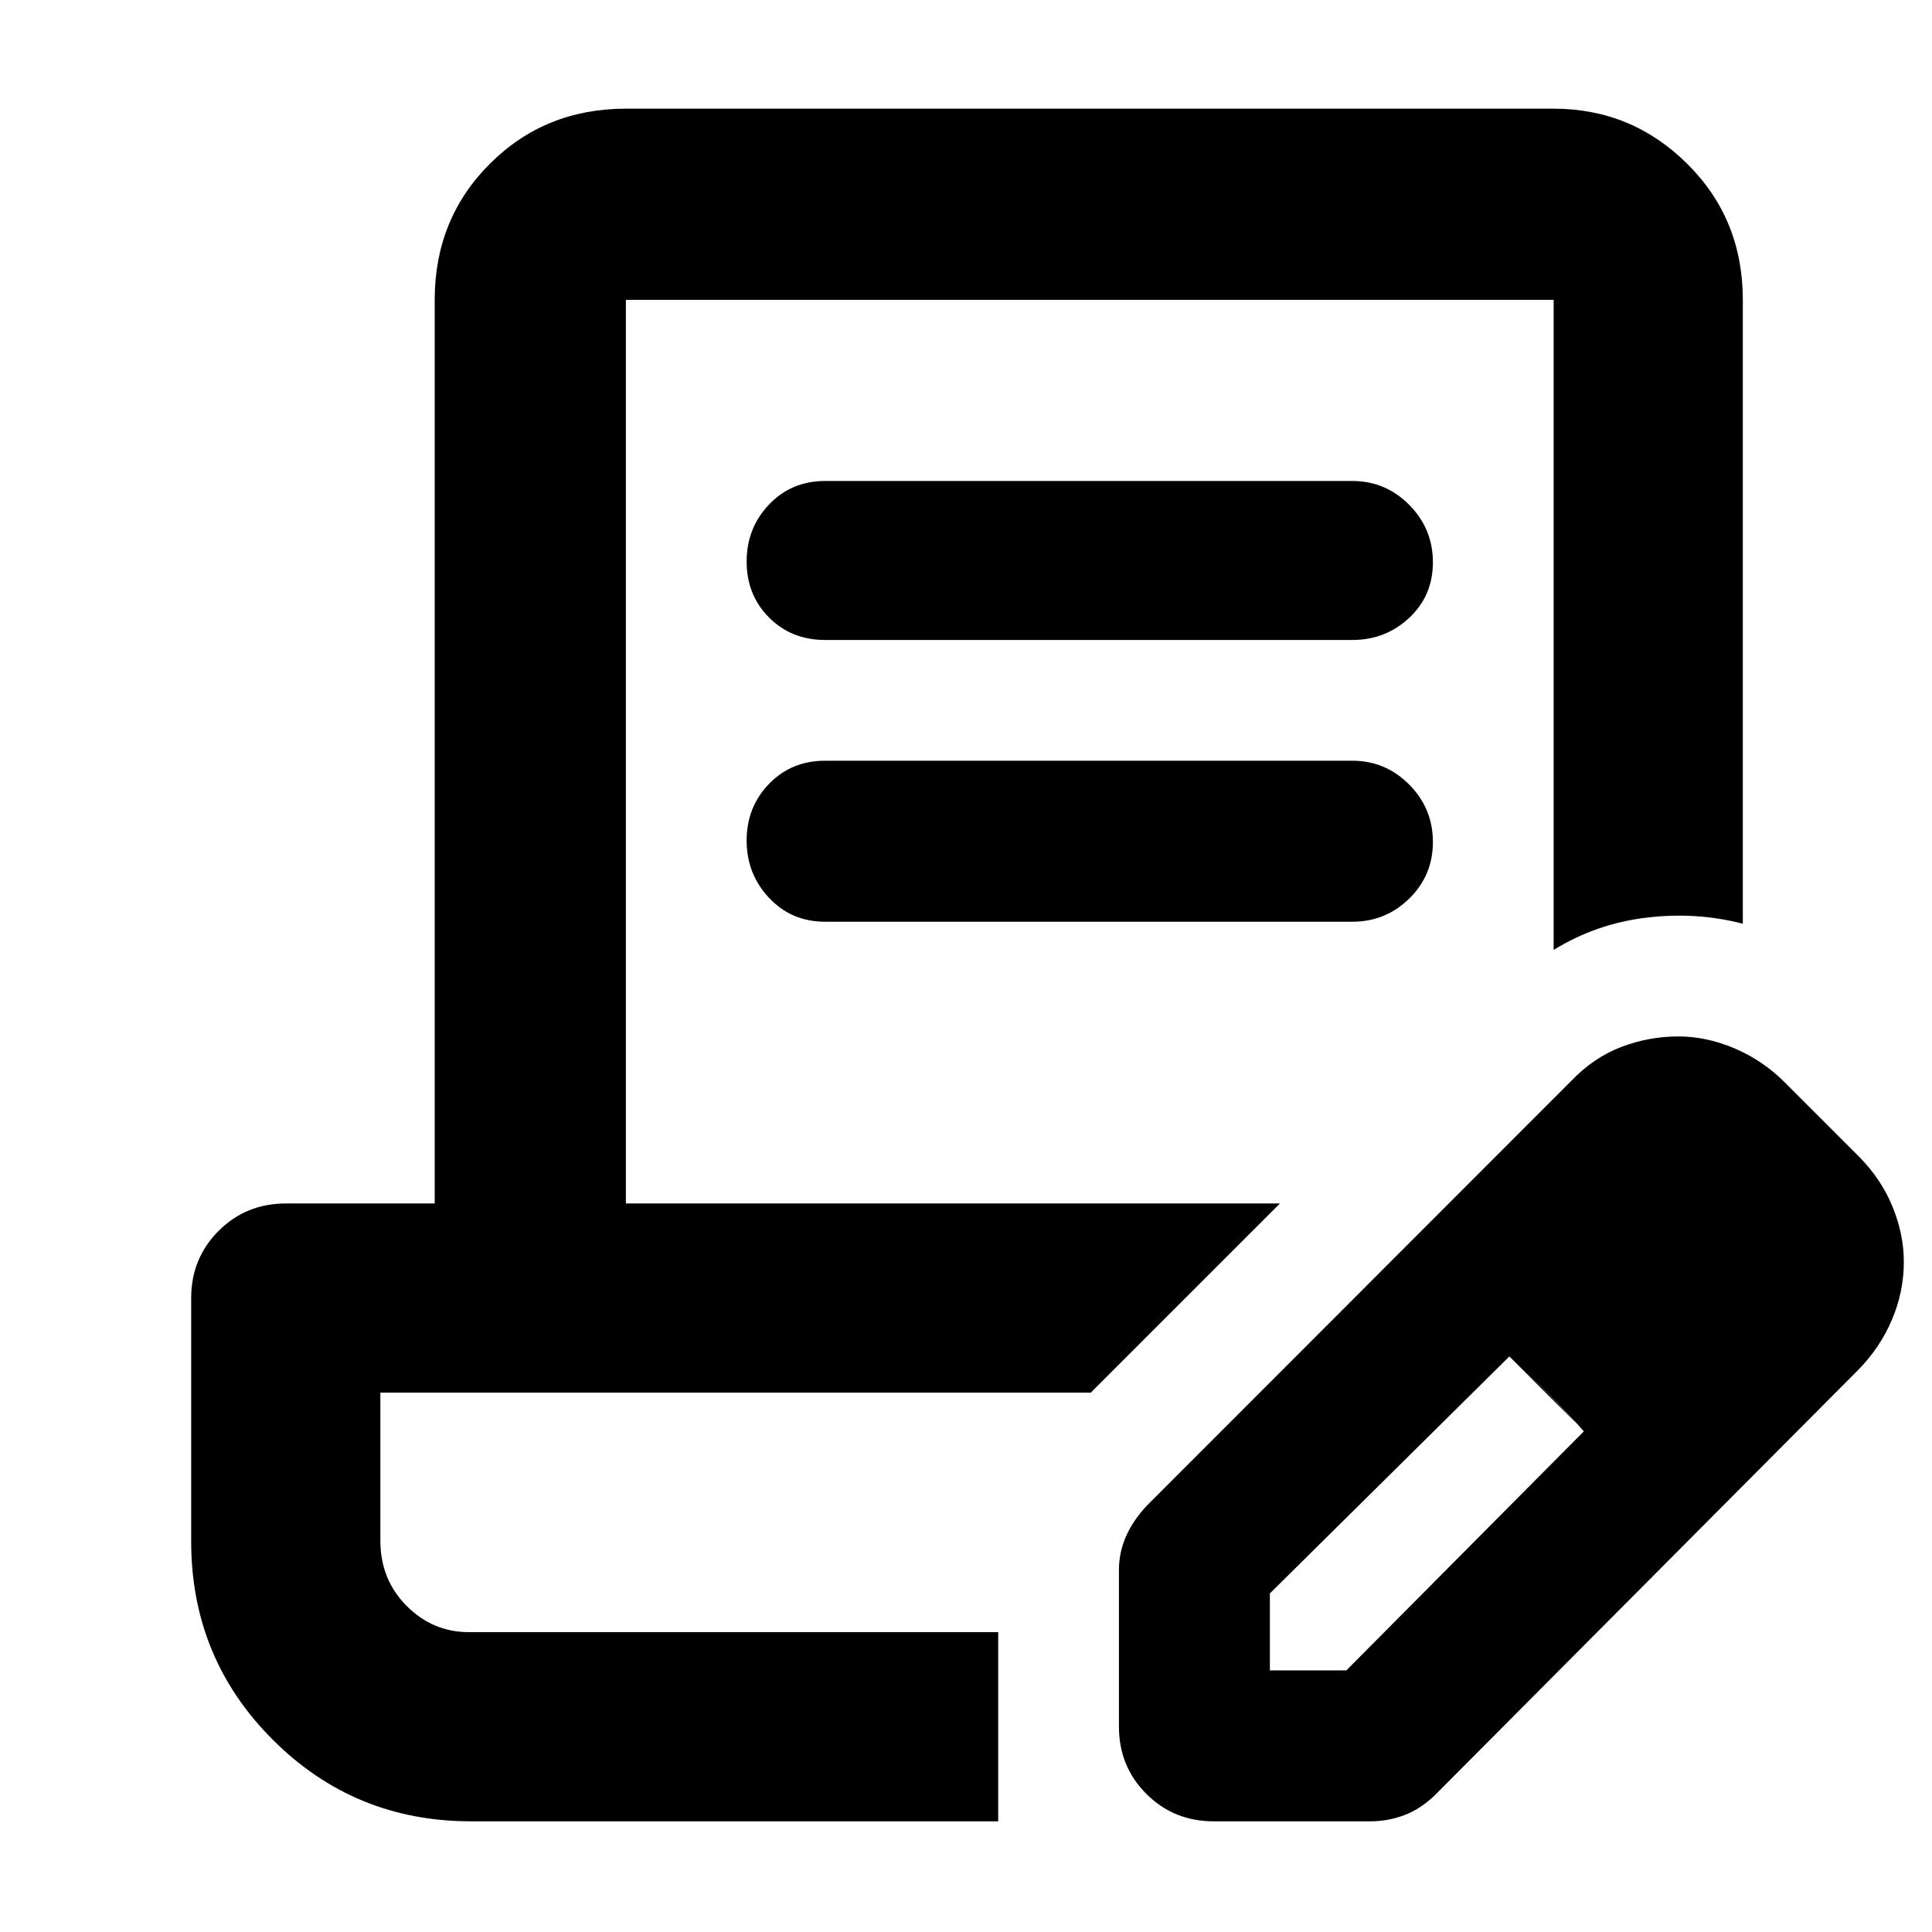 <svg xmlns="http://www.w3.org/2000/svg" width="48" height="48" viewBox="0 -960 960 960"><path d="M410-721h262q16.475 0 28.237 11.868Q712-697.263 712-680.632 712-664 700.237-653 688.475-642 672-642H410q-16.75 0-27.875-11.175Q371-664.351 371-680.982q0-16.632 11.125-28.325Q393.25-721 410-721Zm0 139h262q16.475 0 28.237 11.868Q712-558.263 712-541.632 712-525 700.237-513.5 688.475-502 672-502H410q-16.75 0-27.875-11.868Q371-525.737 371-542.368 371-559 382.125-570.5T410-582Zm86 433H189h307Zm0 94H234q-57.917 0-98.458-40.542Q95-136.083 95-194v-121q0-19.75 13.625-33.375T142-362h74v-449q0-40.213 27.394-67.606Q270.788-906 311-906h461q38.75 0 66.375 27.394Q866-851.213 866-811v310q-23-6-47.875-3.031T772-488v-323H311v449h325l-94 94H189v73.5q0 19.337 13 32.419Q215-149 233-149h263v94Zm60-47v-78q0-8.565 3.5-16.568Q563-204.571 570-212l210.612-210.773q11.242-11.767 24.982-16.997Q819.333-445 834-445q14 0 28.048 6 14.049 6 24.952 17l37 37q10.824 11 16.412 24.667Q946-346.667 946-333q0 15-6 29t-17.083 25.124L713-68q-7.286 7-15.36 10-8.075 3-16.64 3h-78q-19.75 0-33.375-13.625T556-102Zm315-231-37-37 37 37ZM631-130h38l118-118.767-18-19.12L750-286 631-168.239V-130Zm138-138-19-18 37 37-18-19Z"/></svg>